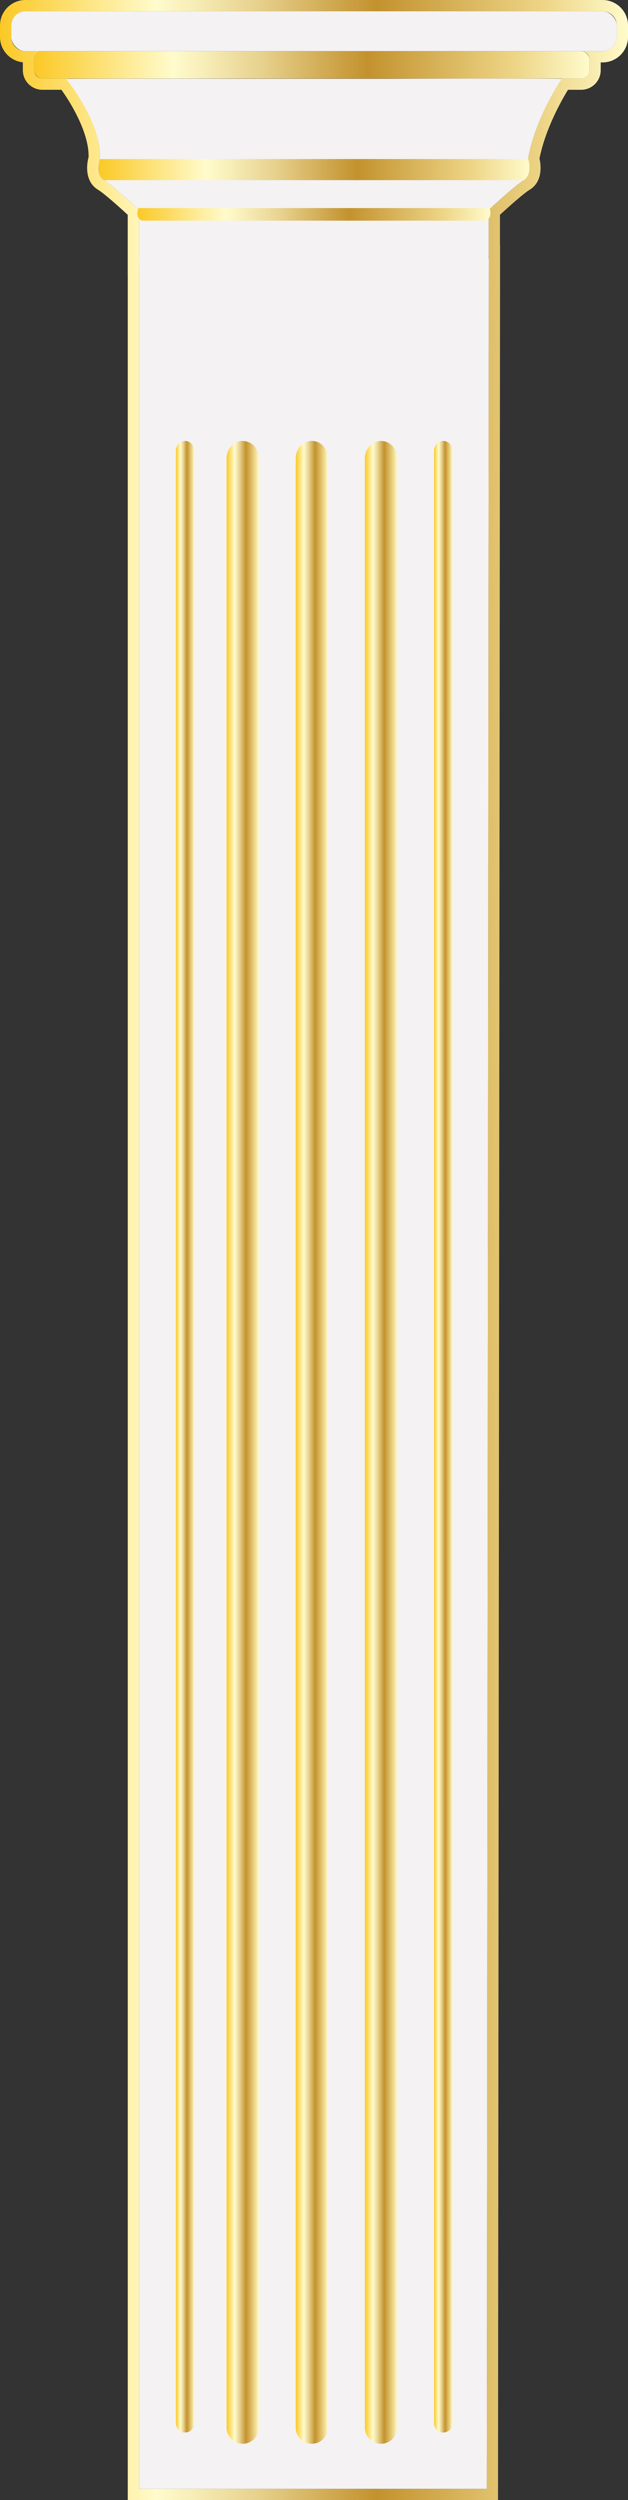<?xml version="1.0" encoding="UTF-8"?>
<svg id="Layer_1" data-name="Layer 1" xmlns="http://www.w3.org/2000/svg" xmlns:xlink="http://www.w3.org/1999/xlink" viewBox="0 0 558 2220">
  <rect x="0" y="0" width="558" height="2220" fill="#333333" stroke="none"/>
  <defs>
    <style>
      .cls-1 {
        fill: url(#Gold-4);
      }

      .cls-2 {
        fill: url(#Gold-6);
      }

      .cls-3 {
        fill: url(#Gold-8);
      }

      .cls-4 {
        fill: url(#Gold-9);
      }

      .cls-5 {
        fill: url(#Gold-7);
      }

      .cls-6 {
        fill: url(#Gold);
      }

      .cls-7 {
        fill: #f4f2f2;
      }

      .cls-8 {
        fill: url(#Gold-2);
      }

      .cls-9 {
        fill: url(#Gold-5);
      }

      .cls-10 {
        fill: url(#Gold-3);
      }
    </style>
    <linearGradient id="Gold" x1="0" y1="1110" x2="558" y2="1110" gradientUnits="userSpaceOnUse">
      <stop offset="0" stop-color="#fbc926"/>
      <stop offset=".25" stop-color="#fffbcc"/>
      <stop offset=".3" stop-color="#f8efba"/>
      <stop offset=".41" stop-color="#e7d18d"/>
      <stop offset=".55" stop-color="#cca246"/>
      <stop offset=".6" stop-color="#c3922e"/>
      <stop offset=".87" stop-color="#eed688"/>
      <stop offset="1" stop-color="#fffbcc"/>
    </linearGradient>
    <linearGradient id="Gold-2" data-name="Gold" x1="30.29" y1="57.58" x2="523.74" y2="57.58" xlink:href="#Gold"/>
    <linearGradient id="Gold-3" data-name="Gold" x1="87.52" y1="150.6" x2="470.48" y2="150.6" xlink:href="#Gold"/>
    <linearGradient id="Gold-4" data-name="Gold" x1="122.03" y1="190.35" x2="435.82" y2="190.35" xlink:href="#Gold"/>
    <linearGradient id="Gold-5" data-name="Gold" x1="156.27" y1="1275.78" x2="172.66" y2="1275.78" xlink:href="#Gold"/>
    <linearGradient id="Gold-6" data-name="Gold" x1="262.78" y1="1280.78" x2="291.45" y2="1280.78" xlink:href="#Gold"/>
    <linearGradient id="Gold-7" data-name="Gold" x1="324.23" y1="1280.78" x2="352.9" y2="1280.78" xlink:href="#Gold"/>
    <linearGradient id="Gold-8" data-name="Gold" x1="201.33" y1="1280.78" x2="230.01" y2="1280.78" xlink:href="#Gold"/>
    <linearGradient id="Gold-9" data-name="Gold" x1="385.67" y1="1275.78" x2="402.06" y2="1275.78" xlink:href="#Gold"/>
  </defs>
  <path class="cls-6" d="M535.4,10c6.96,0,12.6,5.64,12.6,12.6v10.22c0,6.96-5.64,12.6-12.6,12.6h-19.03c4.07,0,7.37,3.3,7.37,7.37v9.57c0,4.07-3.3,7.37-7.37,7.37h-17.19c-2.57,3.87-23.78,36.56-30.09,71.48,0,0,4.51,13.87-3.7,18.76-8.21,4.85-31.16,26.42-31.16,26.42v41.17h.09l-1.8,1982.43H123.52V235.82s-.03,0-.03,0v-49.43s-22.94-21.57-31.16-26.42c-8.22-4.89-3.7-18.76-3.7-18.76,1.74-29.26-23.57-64.36-28.97-71.48h-22c-4.07,0-7.37-3.3-7.37-7.37v-9.57c0-4.07,3.3-7.37,7.37-7.37h-15.05c-6.96,0-12.6-5.64-12.6-12.6v-10.22c0-6.96,5.64-12.6,12.6-12.6h512.79M535.4,0H22.6C10.14,0,0,10.14,0,22.6v10.22c0,11.68,8.91,21.32,20.29,22.49v7.05c0,9.58,7.79,17.37,17.37,17.37h16.94c12.14,17.07,24.67,41.37,24.1,59.81-2.26,8.27-2.71,22.34,8.52,29.03,4.71,2.78,17.47,14.05,26.27,22.18v55.08h.03v1974.18h328.99v-9.99s1.81-1982.43,1.81-1982.43v-10.01s-.09,0-.09,0v-26.82c8.8-8.13,21.56-19.39,26.24-22.16,10.7-6.37,10.83-19.4,8.88-27.78,5.24-26.21,19.14-50.97,25.33-61.08h11.7c9.58,0,17.37-7.79,17.37-17.37v-6.94h1.66c12.46,0,22.6-10.14,22.6-22.6v-10.22c0-12.46-10.14-22.6-22.6-22.6h0Z"/>
  <rect class="cls-7" x="10" y="10" width="538" height="35.43" rx="12.6" ry="12.6"/>
  <rect class="cls-8" x="30.29" y="45.43" width="493.45" height="24.31" rx="7.37" ry="7.37"/>
  <polygon class="cls-7" points="434.32 229.81 432.52 2210 123.52 2210 123.52 229.81 434.32 229.81"/>
  <path class="cls-7" d="M469.09,141.22s4.51,13.87-3.7,18.76c-8.21,4.85-31.16,26.42-31.16,26.42v49.43c-63.44.16-117.04-.19-163.72,0-90.48.37-147.01,0-147.01,0v-49.43s-22.94-21.57-31.16-26.42c-8.22-4.89-3.7-18.76-3.7-18.76,1.95-32.74-29.98-71.3-29.98-71.3,61.03-.23,147.99,0,147.99,0h140.32s94.56-.42,152.23,0c0,0-23.39,34.1-30.1,71.3Z"/>
  <path class="cls-10" d="M88.88,141.22h380.46s4.25,12.89-3.7,18.76H92.59c-.33,0-.93-.58-1.16-.77-.91-.72-1.69-1.62-2.28-2.63-2.05-3.49-1.8-7.8-1.18-11.64.2-1.26.6-2.48.92-3.72Z"/>
  <path class="cls-1" d="M123.14,184.76h311.75s3.48,7.68-3.03,11.18H126.18c-.27,0-.76-.35-.95-.46-.75-.43-1.38-.97-1.87-1.57-1.68-2.08-1.48-4.65-.97-6.94.17-.75.49-1.48.75-2.22Z"/>
  <g>
    <path class="cls-9" d="M164.46,391.55c-4.51,0-8.19,3.93-8.19,8.74v1751.52c0,4.52,3.67,8.19,8.19,8.19h0c4.52,0,8.19-3.67,8.19-8.19V400.29c0-4.81-3.69-8.74-8.19-8.74Z"/>
    <path class="cls-2" d="M277.12,391.55c-7.89,0-14.34,6.88-14.34,15.29v1748.82c0,7.92,6.42,14.34,14.34,14.34h0c7.92,0,14.34-6.42,14.34-14.34V406.84c0-8.41-6.45-15.29-14.34-15.29Z"/>
    <path class="cls-5" d="M338.56,391.55h0c-7.89,0-14.34,6.88-14.34,15.29v1748.82c0,7.92,6.42,14.34,14.34,14.34h0c7.92,0,14.34-6.42,14.34-14.34V406.84c0-8.41-6.45-15.29-14.34-15.29Z"/>
    <path class="cls-3" d="M215.67,391.55h0c-7.89,0-14.34,6.88-14.34,15.29v1748.82c0,7.92,6.42,14.34,14.34,14.34h0c7.92,0,14.34-6.42,14.34-14.34V406.84c0-8.41-6.45-15.29-14.34-15.29Z"/>
    <path class="cls-4" d="M402.06,400.29c0-4.81-3.69-8.74-8.19-8.74h0c-4.51,0-8.19,3.93-8.19,8.74v1751.52c0,4.52,3.67,8.19,8.19,8.19h0c4.52,0,8.19-3.67,8.19-8.19V400.29Z"/>
  </g>
</svg>